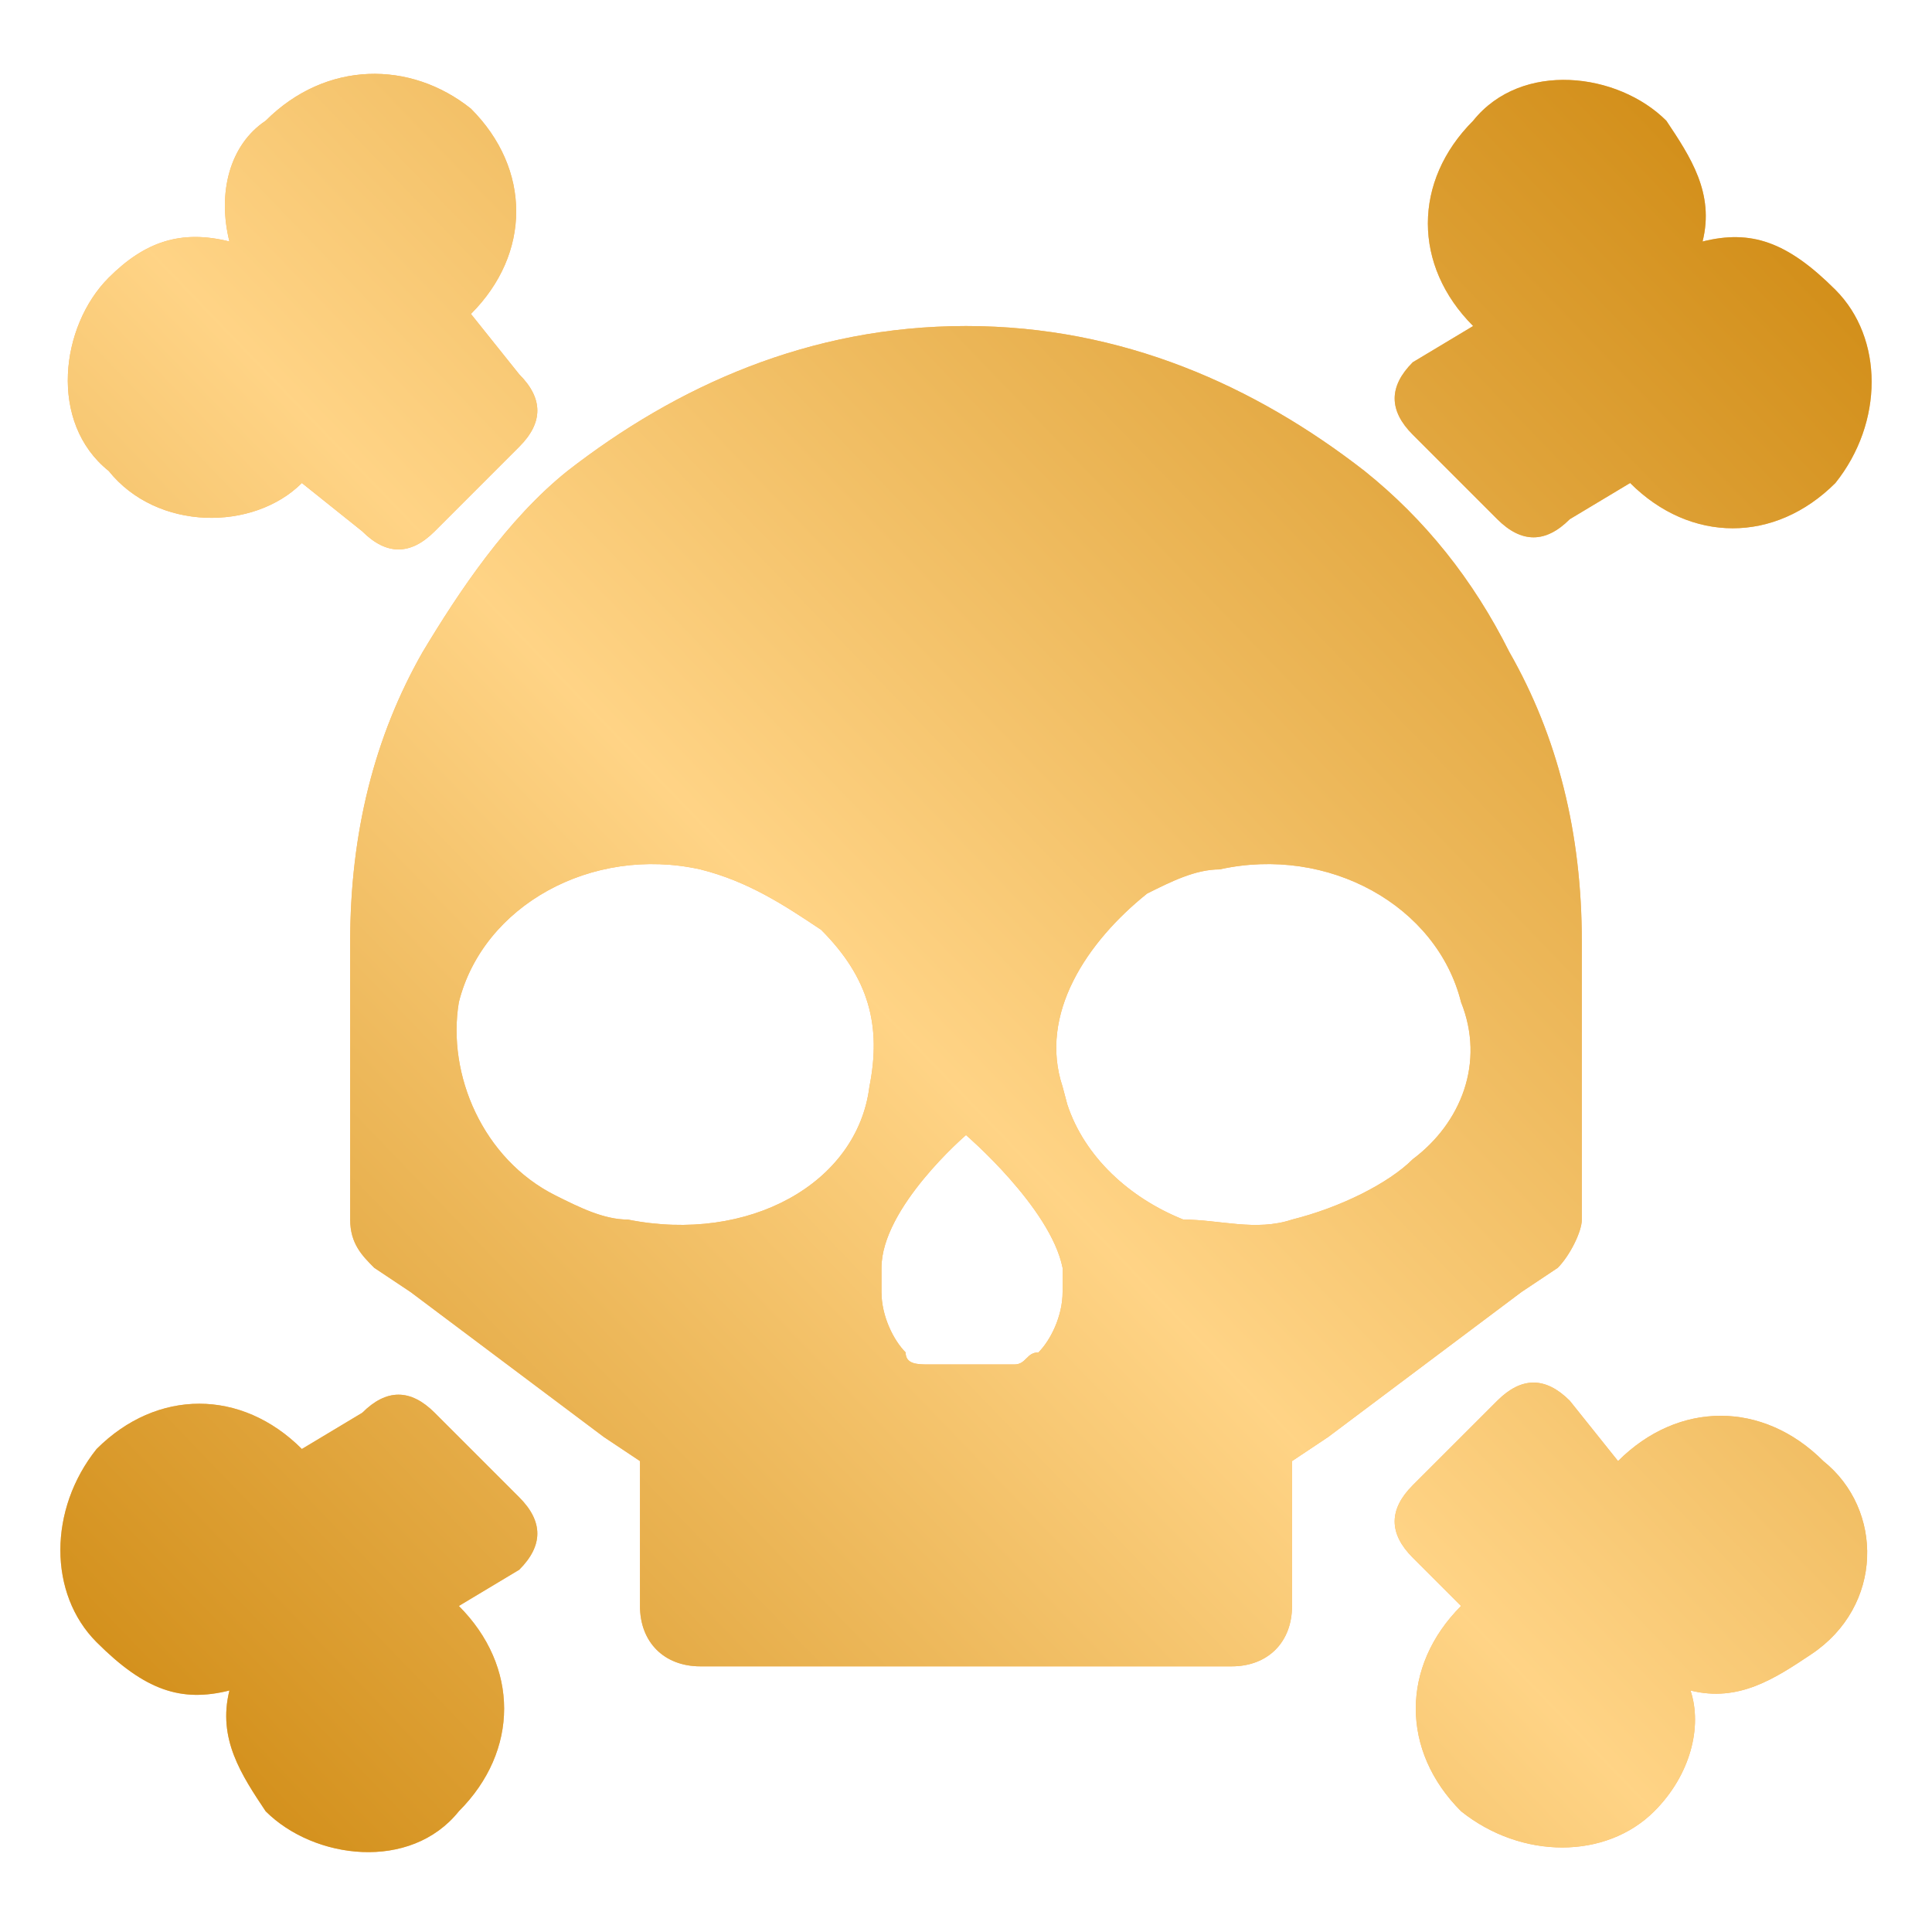 <svg xmlns="http://www.w3.org/2000/svg" xmlns:xlink="http://www.w3.org/1999/xlink" width="16" height="16" viewBox="0 0 16 16">
  <defs>
    <linearGradient id="infected-b" x1="100%" x2="0%" y1="1.803%" y2="98.197%">
      <stop offset="0%" stop-color="#C07D00"/>
      <stop offset="53.654%" stop-color="#FFDE98"/>
      <stop offset="100%" stop-color="#C07D00"/>
    </linearGradient>
    <path id="infected-a" d="M3,11.7 C3.2,11.5 3.4,11.5 3.6,11.7 L3.6,11.7 L4.3,12.4 C4.5,12.6 4.5,12.8 4.3,13 L4.3,13 L3.8,13.3 C4.3,13.8 4.3,14.5 3.8,15 C3.4,15.5 2.6,15.4 2.2,15 C2,14.7 1.8,14.4 1.9,14 C1.5,14.1 1.2,14 0.8,13.6 C0.4,13.2 0.4,12.5 0.8,12 C1.3,11.5 2,11.5 2.5,12 L2.5,12 Z M12.4,11.6 C12.6,11.4 12.8,11.4 13,11.6 L13,11.6 L13.4,12.1 C13.9,11.6 14.6,11.6 15.1,12.1 C15.6,12.5 15.6,13.3 15,13.7 C14.7,13.9 14.4,14.1 14,14 C14.1,14.3 14,14.7 13.7,15 C13.3,15.4 12.6,15.4 12.1,15 C11.6,14.5 11.6,13.8 12.1,13.3 L12.1,13.3 L11.7,12.9 C11.5,12.7 11.5,12.5 11.7,12.3 L11.7,12.3 Z M8,2.7 C9.3,2.7 10.4,3.2 11.3,3.9 C11.8,4.3 12.2,4.8 12.5,5.4 C12.9,6.1 13.1,6.9 13.1,7.8 L13.1,7.8 L13.1,10.1 C13.1,10.2 13,10.4 12.9,10.5 L12.9,10.5 L12.6,10.7 L11,11.9 L10.7,12.1 L10.7,13.3 C10.7,13.6 10.5,13.8 10.2,13.8 L10.2,13.8 L5.8,13.8 C5.5,13.8 5.3,13.6 5.3,13.3 L5.3,13.3 L5.3,12.1 L5,11.9 L3.4,10.7 L3.1,10.5 C3,10.4 2.9,10.3 2.9,10.1 L2.9,10.1 L2.9,7.8 C2.9,6.9 3.1,6.1 3.5,5.4 C3.8,4.9 4.2,4.3 4.7,3.9 C5.6,3.2 6.7,2.7 8,2.7 Z M8,9.4 C8,9.4 7.3,10 7.3,10.5 L7.3,10.5 L7.3,10.7 C7.3,10.9 7.4,11.1 7.5,11.2 C7.5,11.3 7.6,11.3 7.7,11.3 L8.4,11.3 C8.5,11.3 8.5,11.2 8.6,11.2 C8.7,11.1 8.8,10.9 8.8,10.7 L8.8,10.7 L8.8,10.5 C8.7,10 8,9.4 8,9.4 Z M5.8,7.2 C4.9,7 4,7.5 3.8,8.3 C3.7,8.9 4,9.6 4.6,9.9 C4.8,10 5,10.1 5.2,10.1 C6.2,10.3 7.1,9.8 7.2,9 C7.3,8.5 7.2,8.1 6.8,7.7 C6.5,7.5 6.2,7.3 5.8,7.2 Z M12.1,8.3 C11.9,7.5 11,7 10.1,7.2 C9.9,7.2 9.7,7.3 9.5,7.4 C9,7.8 8.6,8.4 8.8,9 L8.8,9 L8.839,9.147 C8.981,9.578 9.35,9.92 9.8,10.1 C10.1,10.1 10.4,10.2 10.7,10.1 C11.1,10 11.5,9.8 11.7,9.6 C12.1,9.3 12.3,8.8 12.1,8.3 Z M2.2,1 C2.7,0.5 3.4,0.5 3.9,0.9 C4.4,1.4 4.4,2.1 3.9,2.6 L3.9,2.6 L4.3,3.1 C4.5,3.3 4.5,3.5 4.3,3.7 L4.3,3.7 L3.6,4.4 C3.4,4.6 3.2,4.6 3,4.4 L3,4.4 L2.5,4 C2.1,4.4 1.3,4.4 0.9,3.9 C0.4,3.5 0.5,2.7 0.9,2.3 C1.2,2 1.5,1.9 1.9,2 C1.8,1.6 1.9,1.2 2.2,1 Z M12.2,1 C12.6,0.5 13.4,0.6 13.8,1 C14,1.3 14.2,1.6 14.1,2 C14.5,1.9 14.8,2 15.2,2.4 C15.6,2.8 15.6,3.5 15.2,4 C14.7,4.5 14,4.5 13.5,4 L13.5,4 L13,4.3 C12.8,4.5 12.6,4.5 12.4,4.3 L12.4,4.3 L11.7,3.6 C11.5,3.4 11.5,3.2 11.7,3 L11.7,3 L12.2,2.7 C11.7,2.2 11.7,1.5 12.2,1 Z"/>
  </defs>
  <g fill="none" fill-rule="evenodd">
    <use fill="#FFA83A" xlink:href="#infected-a"/>
    <use fill="url(#infected-b)" fill-opacity=".8" xlink:href="#infected-a" style="mix-blend-mode:hard-light"/>
  </g>
</svg>
